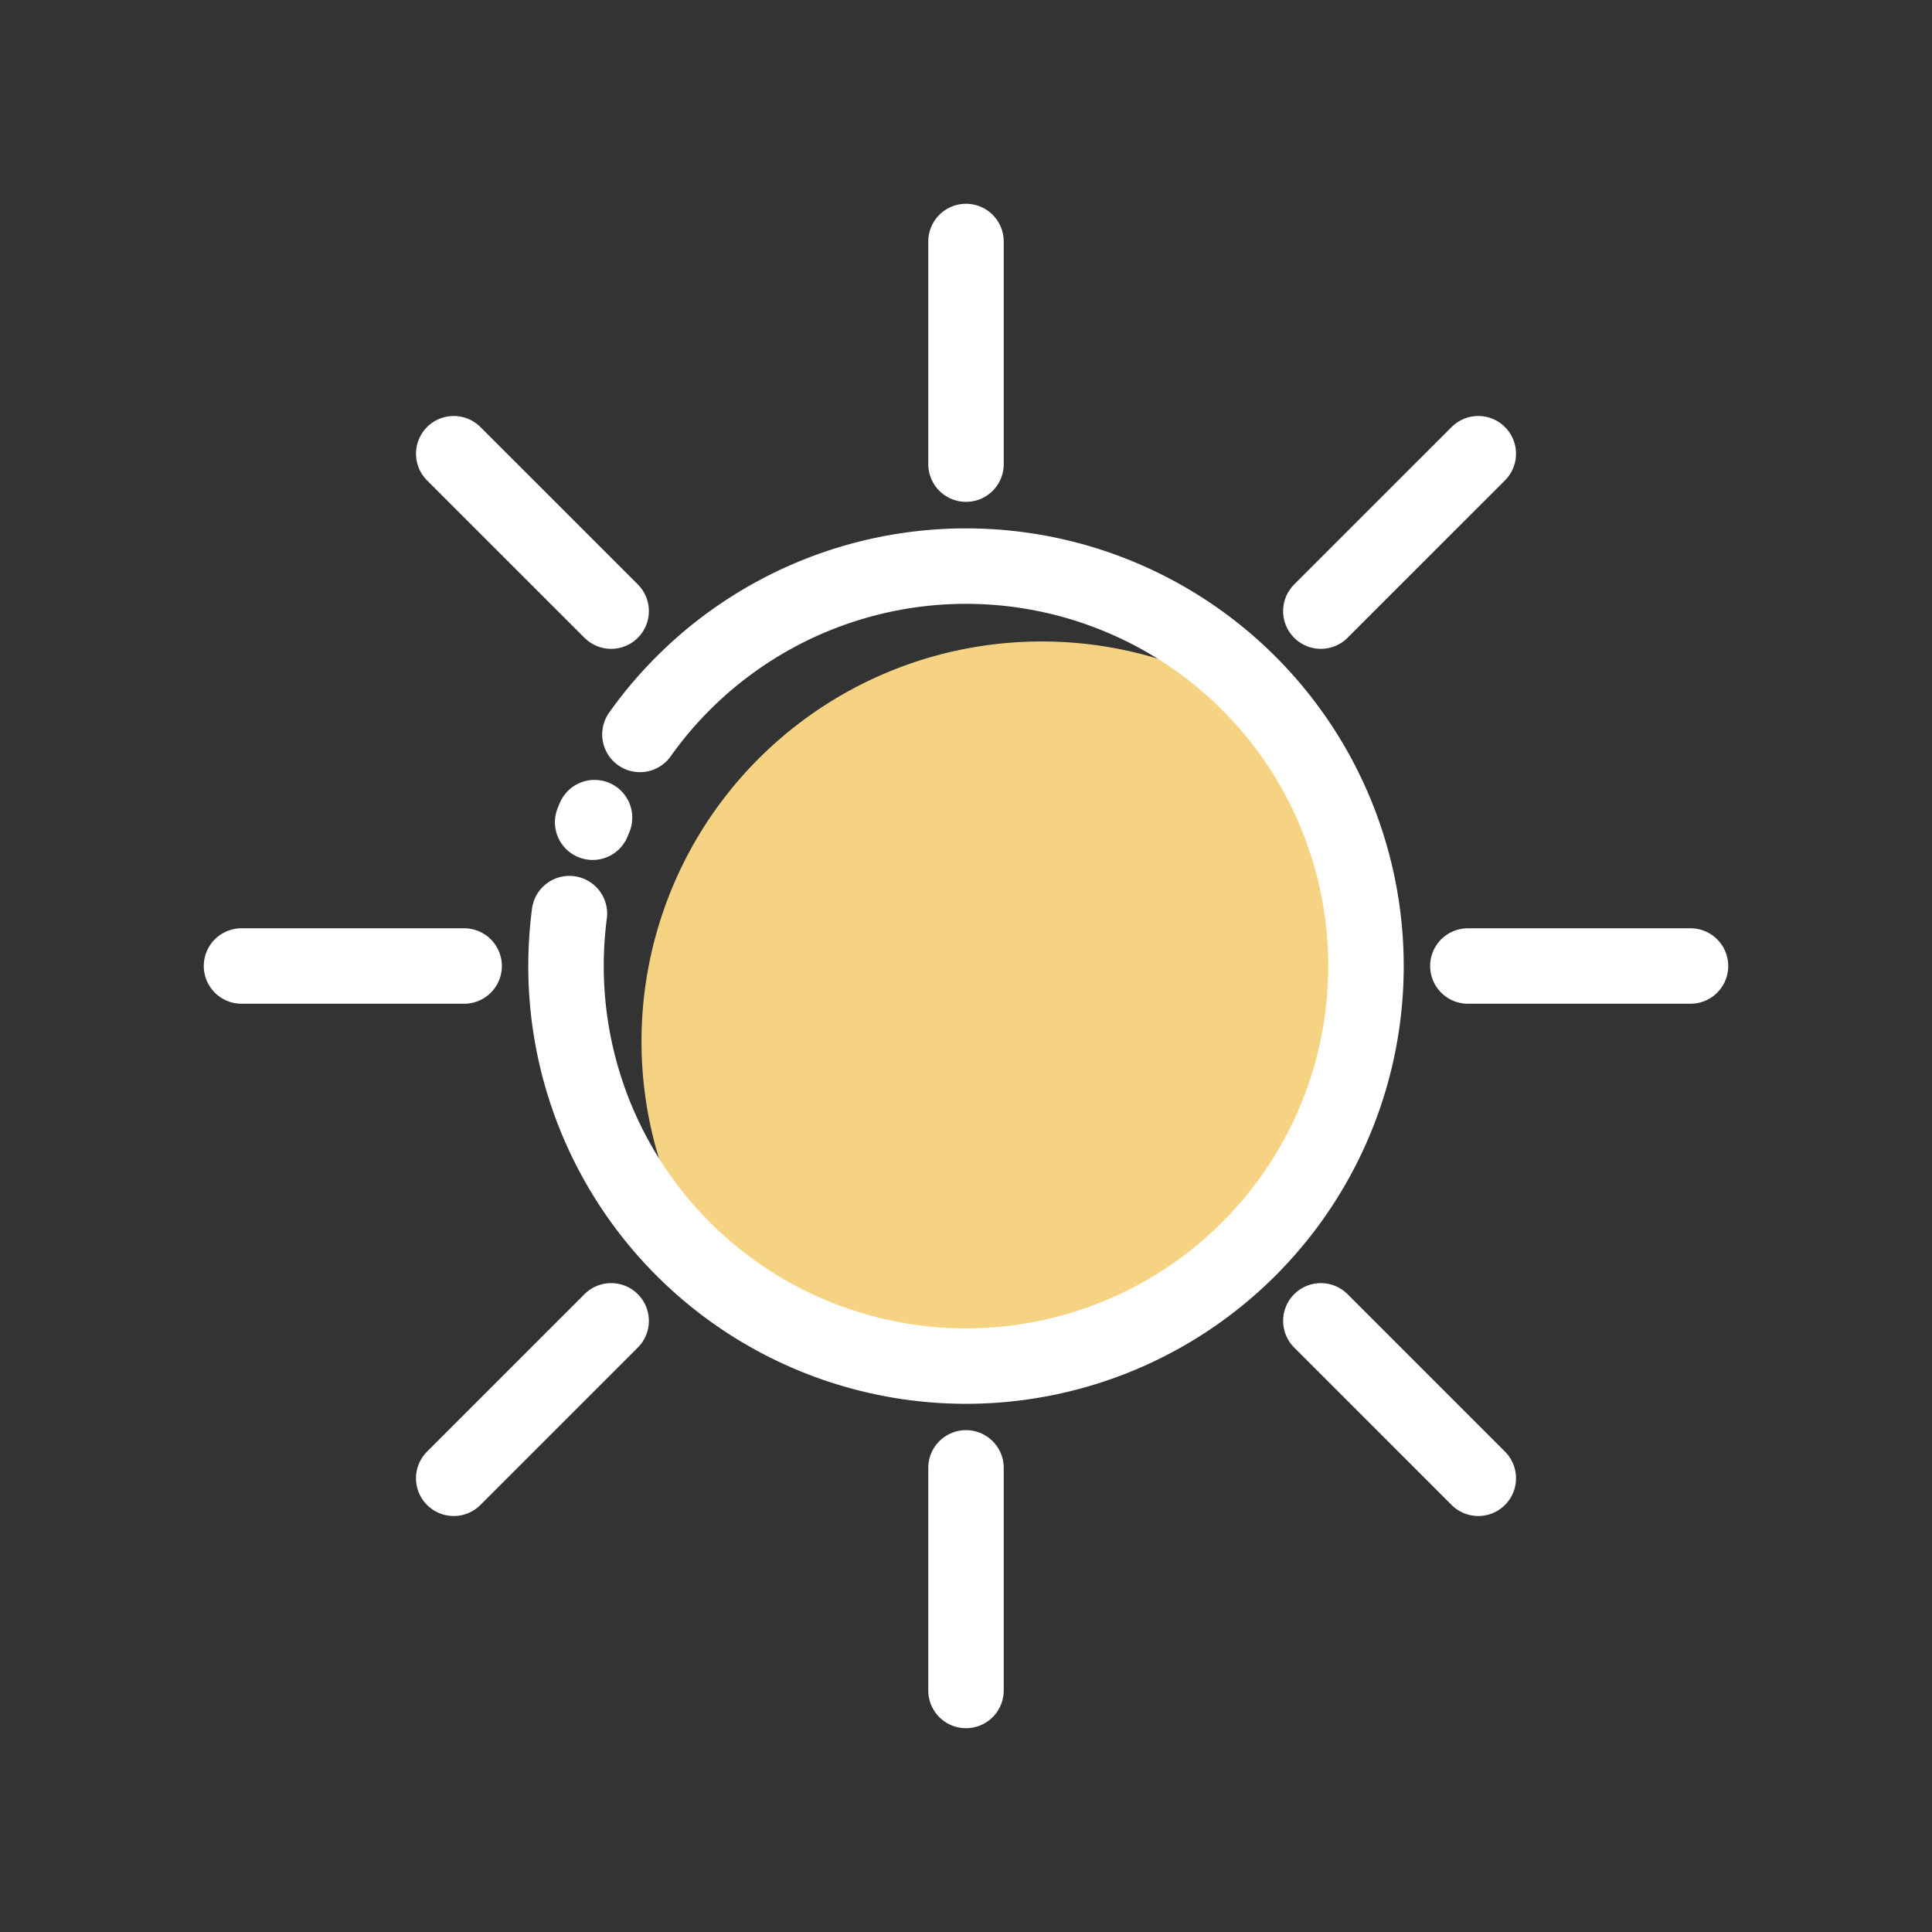 <?xml version="1.0" ?><svg id="icone" viewBox="0 0 512 512" xmlns="http://www.w3.org/2000/svg"><rect x="0" y="0" width="512" height="512" fill="#333333" stroke="none"/><title/><path d="M276,170a106,106,0,0,0-84.28,170.28A106,106,0,0,0,340.28,191.72,105.53,105.53,0,0,0,276,170Z" fill="#f6d382"/><path d="M150.9,242.12A107.63,107.63,0,0,0,150,256a106,106,0,1,0,19.59-61.37" fill="none" stroke="#fff" stroke-linecap="round" stroke-linejoin="round" stroke-width="20"/><path d="M157.56,216.68c-.17.41-.34.81-.5,1.22" fill="none" stroke="#fff" stroke-linecap="round" stroke-linejoin="round" stroke-width="20"/><line fill="none" stroke="#fff" stroke-linecap="round" stroke-linejoin="round" stroke-width="20" x1="256" x2="256" y1="64" y2="123"/><line fill="none" stroke="#fff" stroke-linecap="round" stroke-linejoin="round" stroke-width="20" x1="256" x2="256" y1="389" y2="447.99"/><line fill="none" stroke="#fff" stroke-linecap="round" stroke-linejoin="round" stroke-width="20" x1="120.24" x2="161.96" y1="120.24" y2="161.95"/><line fill="none" stroke="#fff" stroke-linecap="round" stroke-linejoin="round" stroke-width="20" x1="350.04" x2="391.76" y1="350.04" y2="391.76"/><line fill="none" stroke="#fff" stroke-linecap="round" stroke-linejoin="round" stroke-width="20" x1="64" x2="123" y1="256" y2="256"/><line fill="none" stroke="#fff" stroke-linecap="round" stroke-linejoin="round" stroke-width="20" x1="389" x2="448" y1="256" y2="256"/><line fill="none" stroke="#fff" stroke-linecap="round" stroke-linejoin="round" stroke-width="20" x1="120.24" x2="161.96" y1="391.76" y2="350.04"/><line fill="none" stroke="#fff" stroke-linecap="round" stroke-linejoin="round" stroke-width="20" x1="350.04" x2="391.76" y1="161.95" y2="120.24"/></svg>